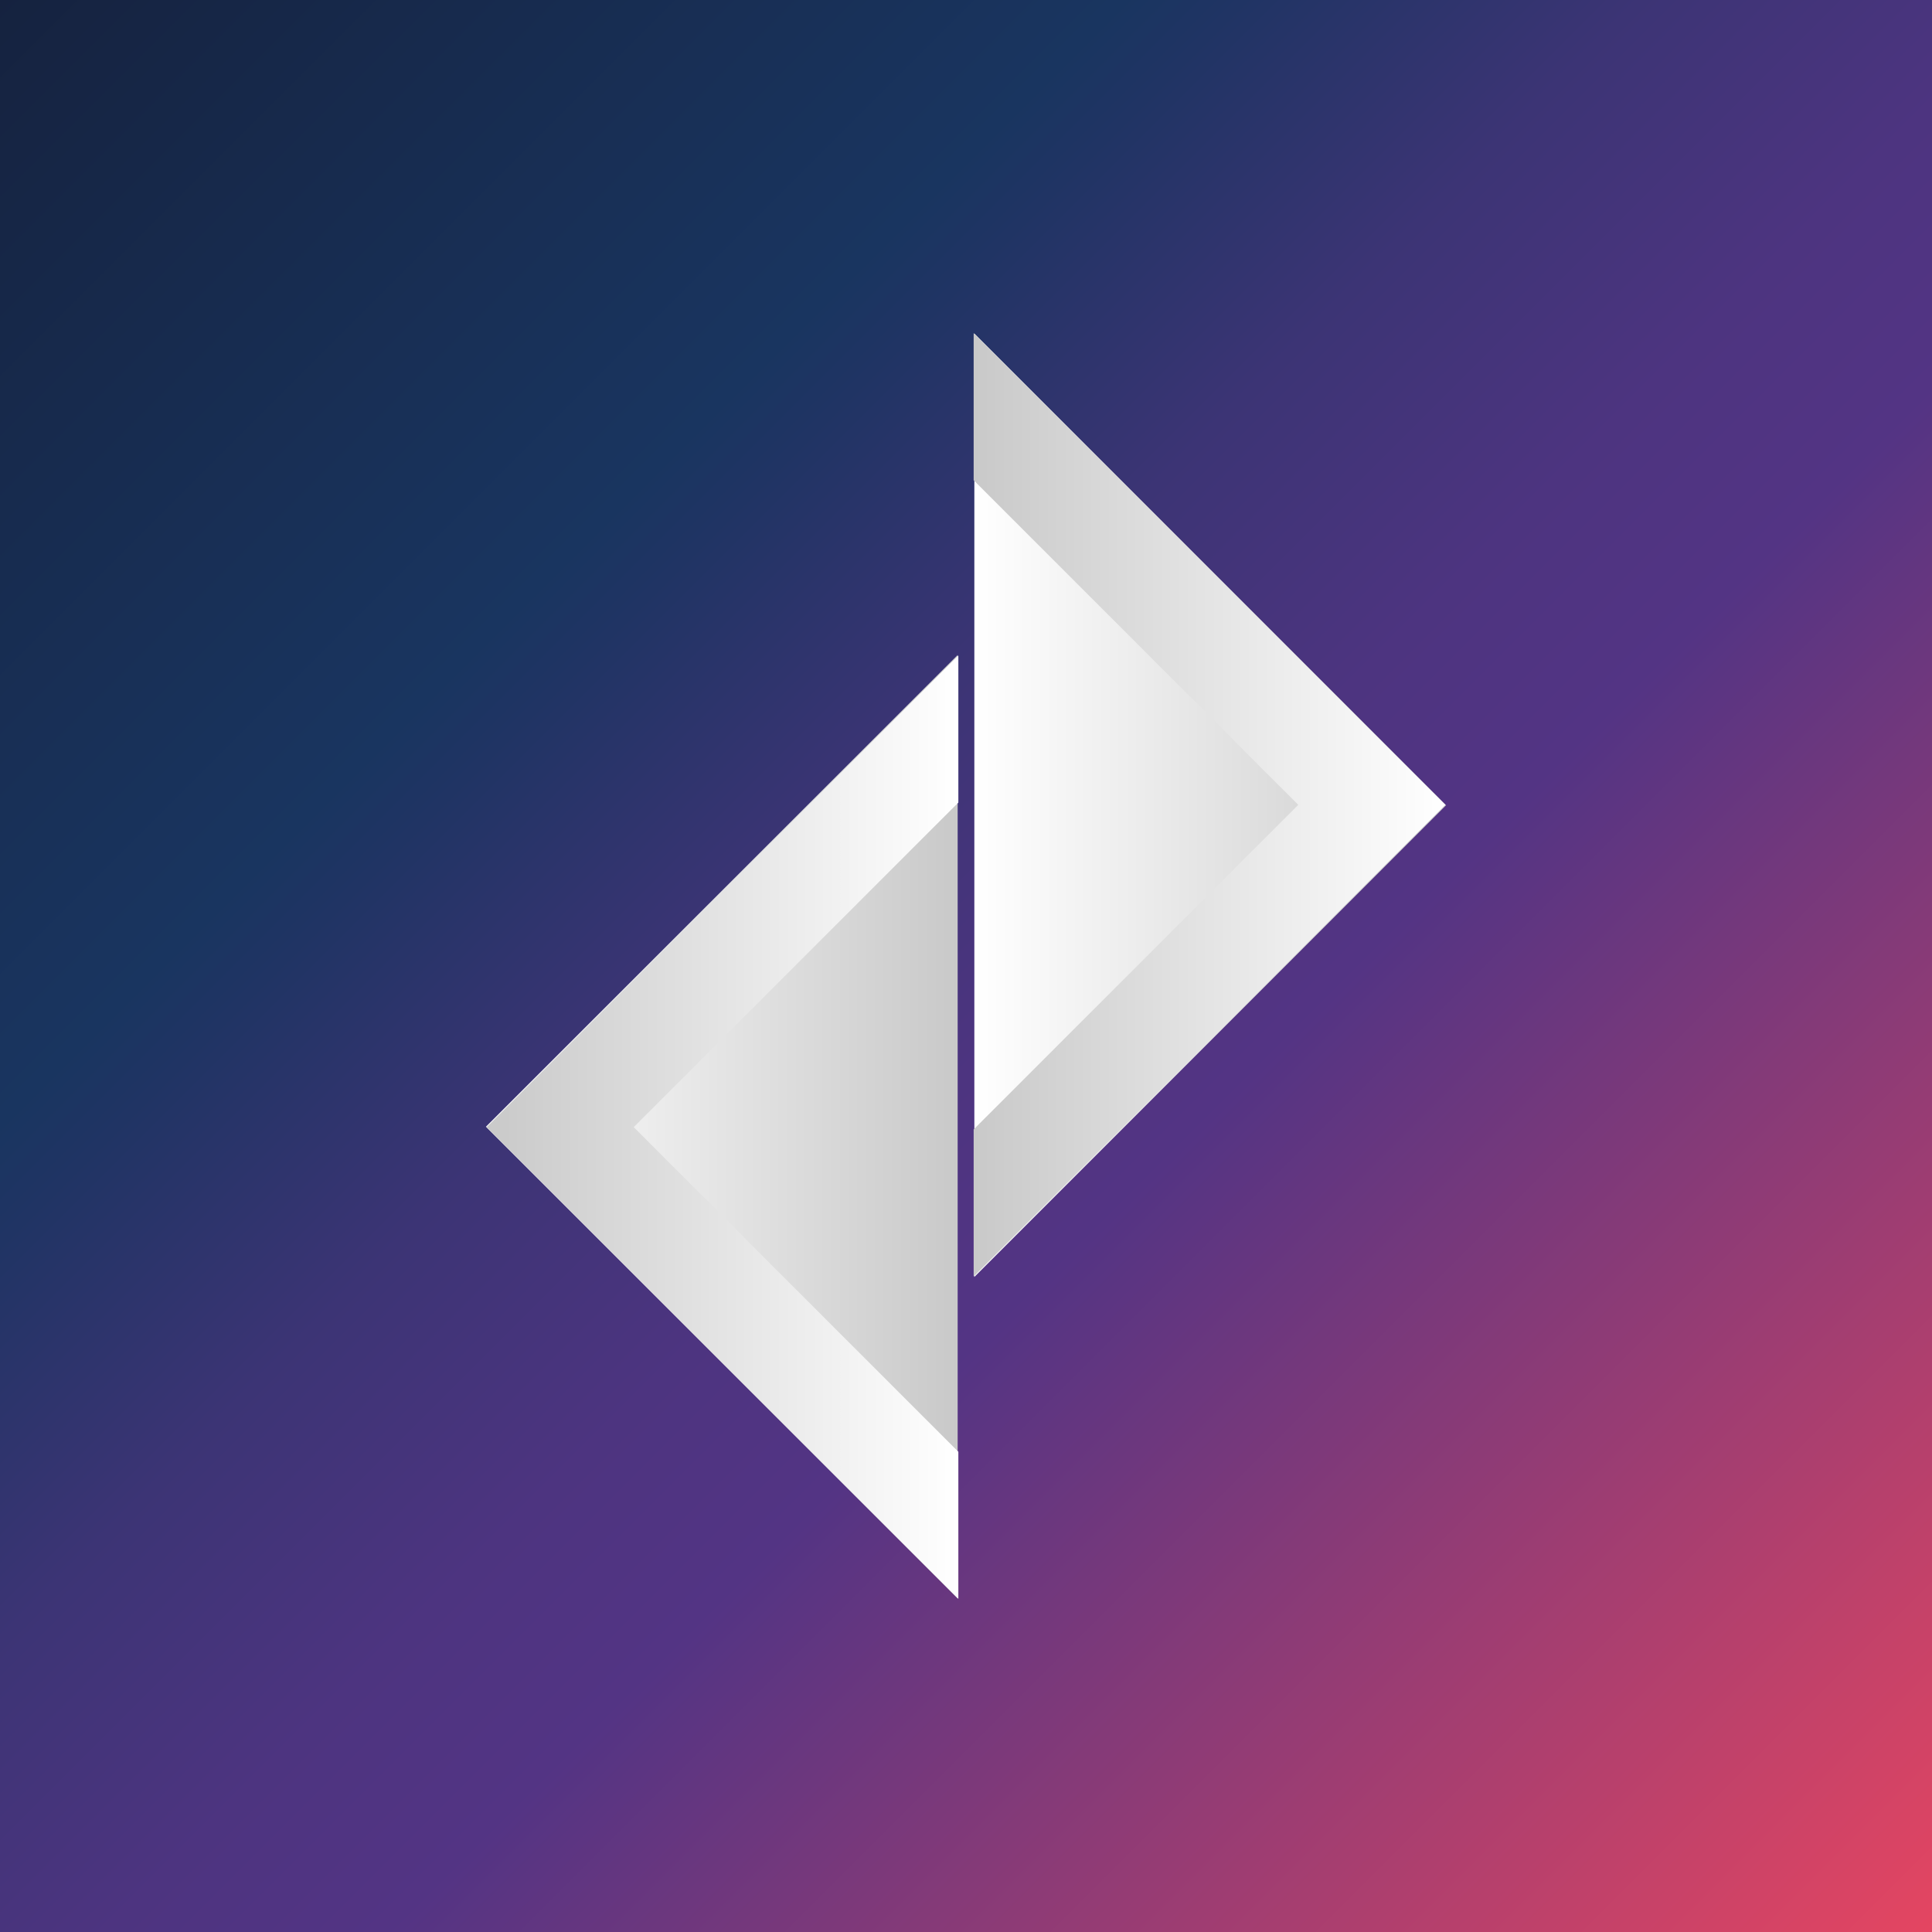 <?xml version="1.0" encoding="UTF-8"?><svg id="Layer_1" xmlns="http://www.w3.org/2000/svg" xmlns:xlink="http://www.w3.org/1999/xlink" viewBox="0 0 500 500"><rect x="0" y="0" width="500" height="500" fill="#808080" stroke="none"/><defs><style>.cls-1{fill:url(#linear-gradient);}.cls-2{fill:url(#linear-gradient-3);}.cls-3{fill:url(#linear-gradient-4);}.cls-4{fill:url(#linear-gradient-2);}.cls-5{fill:url(#linear-gradient-5);}</style><linearGradient id="linear-gradient" x1="-9.03" y1="-9.56" x2="506.43" y2="505.9" gradientUnits="userSpaceOnUse"><stop offset="0" stop-color="#15213d"/><stop offset=".3" stop-color="#193560"/><stop offset=".33" stop-color="#203464"/><stop offset=".43" stop-color="#3c3475"/><stop offset=".53" stop-color="#4d3480"/><stop offset=".6" stop-color="#533484"/><stop offset="1" stop-color="#e94660"/></linearGradient><linearGradient id="linear-gradient-2" x1="125.76" y1="291.6" x2="247.84" y2="291.6" gradientUnits="userSpaceOnUse"><stop offset="0" stop-color="#fff"/><stop offset="1" stop-color="#c9c9c9"/></linearGradient><linearGradient id="linear-gradient-3" x1="252.16" y1="208.4" x2="374.24" y2="208.4" xlink:href="#linear-gradient-2"/><linearGradient id="linear-gradient-4" x1="248.02" y1="291.71" x2="125.94" y2="291.71" gradientUnits="userSpaceOnUse"><stop offset="0" stop-color="#fff"/><stop offset="1" stop-color="#c9c9c9"/></linearGradient><linearGradient id="linear-gradient-5" x1="374.06" y1="208.29" x2="251.98" y2="208.29" xlink:href="#linear-gradient-4"/></defs><rect class="cls-1" x="-9.52" y="-9.07" width="516.44" height="514.48"/><g><g><polygon class="cls-4" points="247.84 413.67 247.84 169.52 125.76 291.6 247.84 413.67"/><polygon class="cls-2" points="252.16 86.33 252.16 330.48 374.24 208.4 252.16 86.33"/></g><g><polygon class="cls-3" points="164.01 291.71 248.02 207.7 248.02 169.64 125.94 291.71 248.02 413.79 248.02 375.72 164.01 291.71"/><polygon class="cls-5" points="335.99 208.29 251.98 292.3 251.98 330.36 374.06 208.29 251.98 86.21 251.98 124.28 335.99 208.29"/></g></g></svg>
